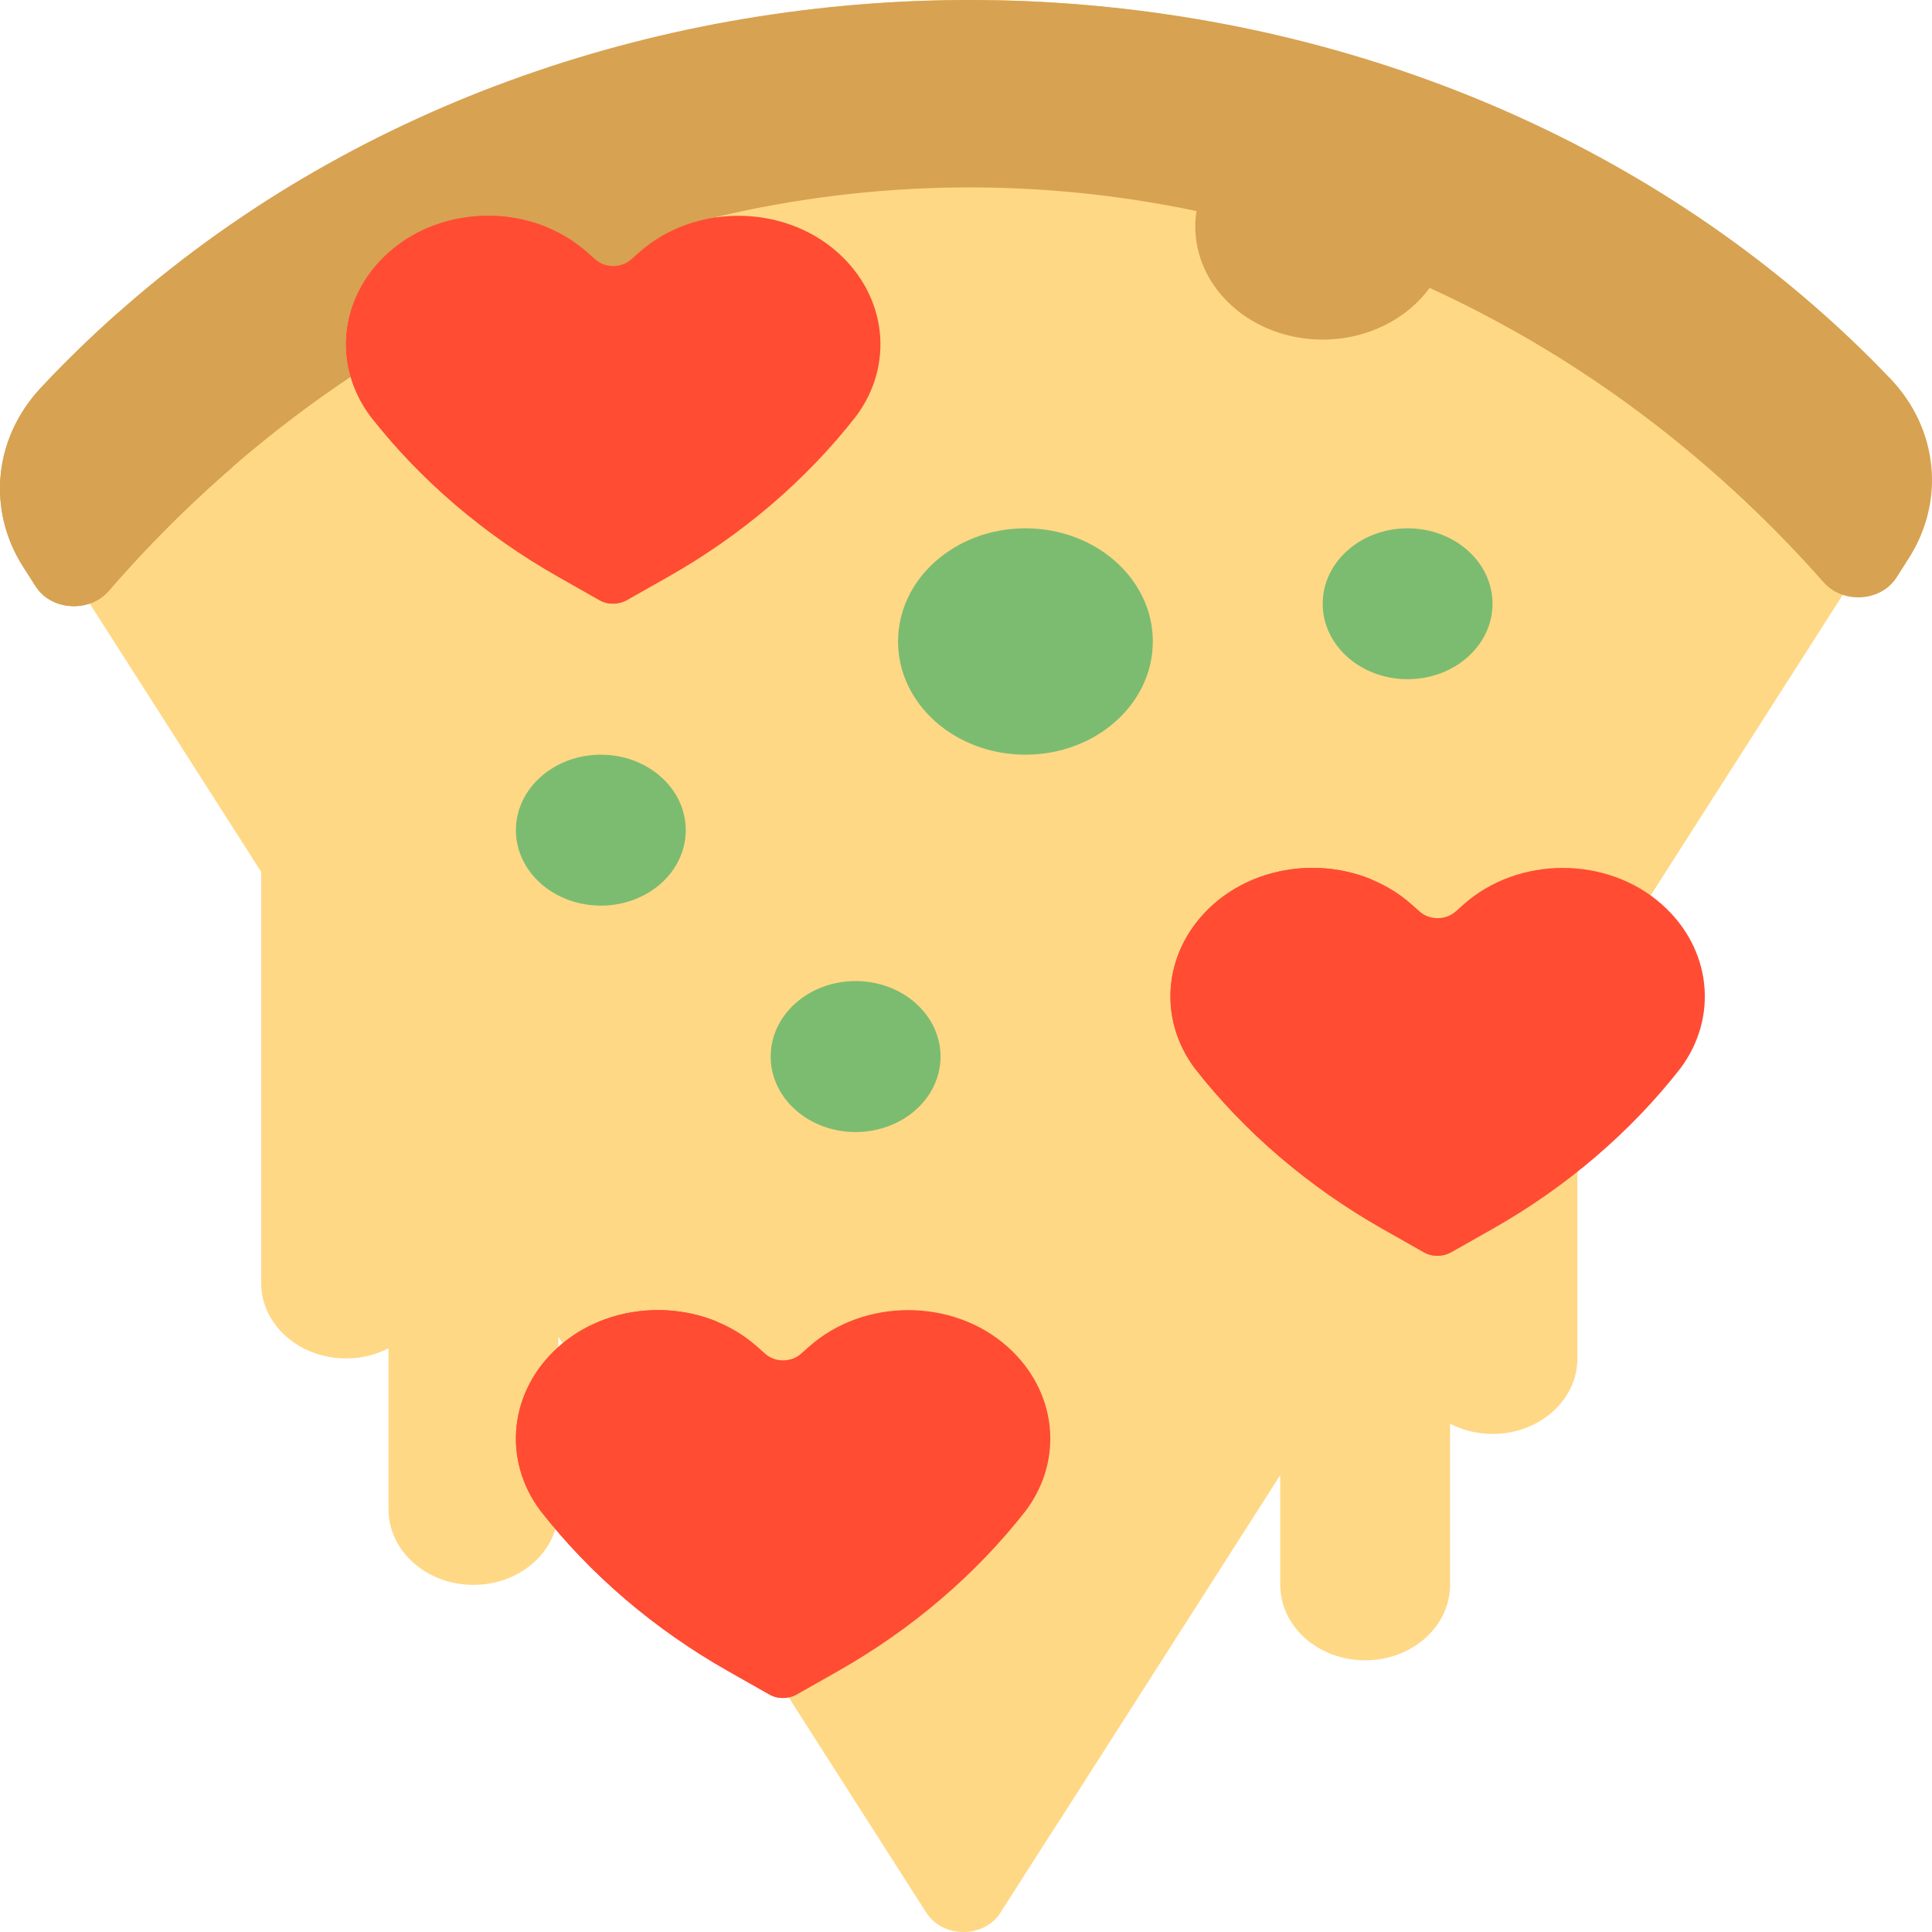 <svg width="40" height="40" viewBox="0 0 40 40" fill="none" xmlns="http://www.w3.org/2000/svg">
<g id="Foods">
<path id="Vector" d="M32.659 19.531V28.125C32.659 28.988 31.872 29.688 30.901 29.688C30.581 29.688 30.281 29.61 30.022 29.477V32.812C30.022 33.675 29.235 34.375 28.264 34.375C27.293 34.375 26.506 33.675 26.506 32.812V24.219C26.506 23.356 27.293 22.656 28.264 22.656C28.584 22.656 28.884 22.734 29.143 22.867V19.531C29.143 18.668 29.93 17.969 30.901 17.969C31.872 17.969 32.659 18.668 32.659 19.531Z" fill="#FFD885"/>
<path id="Vector_2" d="M7.165 16.406C8.136 16.406 8.923 17.106 8.923 17.969V21.305C9.182 21.171 9.482 21.094 9.802 21.094C10.773 21.094 11.56 21.793 11.56 22.656V31.25C11.56 32.113 10.773 32.813 9.802 32.813C8.831 32.813 8.044 32.113 8.044 31.25V27.914C7.785 28.048 7.485 28.125 7.165 28.125C6.194 28.125 5.407 27.426 5.407 26.563V17.969C5.407 17.106 6.194 16.406 7.165 16.406Z" fill="#FFD885"/>
<path id="Vector_3" d="M37.168 6.288C37.636 6.704 38.08 7.133 38.502 7.574C39.467 8.583 39.611 10.029 38.873 11.182L20.712 39.602C20.373 40.133 19.518 40.133 19.179 39.602L1.126 11.351C0.394 10.207 0.532 8.775 1.477 7.764C2.077 7.122 2.725 6.504 3.422 5.913C12.903 -2.116 27.91 -1.947 37.168 6.288Z" fill="#FFD885"/>
<path id="Vector_4" d="M21.911 37.726L5.531 12.094C4.325 10.205 4.551 7.842 6.111 6.174C7.102 5.114 8.171 4.093 9.322 3.119C10.04 2.511 10.777 1.932 11.531 1.381C20.155 -1.508 30.261 0.145 37.168 6.288C37.636 6.704 38.08 7.133 38.502 7.574C39.467 8.583 39.61 10.029 38.874 11.182L21.911 37.726Z" fill="#FFD885"/>
<path id="Vector_5" d="M39.517 11.563L39.264 11.959C38.944 12.459 38.157 12.51 37.758 12.058C37.653 11.939 37.547 11.821 37.44 11.704C35.123 9.18 32.452 7.265 29.598 5.961C29.128 6.605 28.312 7.031 27.385 7.031C25.928 7.031 24.747 5.982 24.747 4.688C24.747 4.58 24.756 4.474 24.772 4.37C21.492 3.679 18.106 3.718 14.836 4.491C14.99 4.789 15.077 5.12 15.077 5.469C15.077 6.763 13.896 7.812 12.44 7.812C11.291 7.812 10.314 7.16 9.952 6.249C7.508 7.453 5.207 9.114 3.16 11.238C2.846 11.564 2.543 11.896 2.249 12.235C1.853 12.693 1.06 12.643 0.74 12.141L0.482 11.738C-0.274 10.555 -0.132 9.075 0.846 8.029C1.466 7.365 2.137 6.726 2.857 6.115C12.661 -2.188 28.18 -2.013 37.753 6.502C38.237 6.933 38.696 7.376 39.132 7.832C40.131 8.875 40.279 10.371 39.517 11.563Z" fill="#D7A251"/>
<path id="Vector_6" d="M4.824 9.662C4.253 10.156 3.698 10.681 3.16 11.238C2.846 11.564 2.543 11.897 2.249 12.236C1.853 12.693 1.06 12.644 0.74 12.142L0.482 11.739C-0.274 10.556 -0.132 9.075 0.845 8.029C1.342 7.498 1.872 6.984 2.432 6.486C2.944 7.61 3.756 8.676 4.824 9.662Z" fill="#D7A251"/>
<path id="Vector_7" d="M11.56 11.943C10.031 11.076 8.71 9.947 7.674 8.624C6.872 7.555 7.031 6.132 8.053 5.224C9.187 4.216 11.025 4.216 12.159 5.224L12.327 5.372C12.531 5.554 12.862 5.554 13.067 5.372L13.234 5.224C14.368 4.216 16.207 4.216 17.34 5.224C18.363 6.132 18.521 7.555 17.719 8.624C16.684 9.947 15.363 11.076 13.833 11.943L12.978 12.427C12.806 12.524 12.587 12.524 12.415 12.427L11.56 11.943ZM20.857 27.88C19.723 26.872 17.885 26.872 16.751 27.88L16.583 28.029C16.379 28.21 16.048 28.21 15.843 28.029L15.676 27.88C14.542 26.872 12.703 26.872 11.569 27.88C10.547 28.788 10.389 30.211 11.191 31.28C12.226 32.604 13.547 33.732 15.077 34.599L15.932 35.084C16.104 35.181 16.323 35.181 16.495 35.084L17.35 34.599C18.879 33.732 20.2 32.604 21.236 31.28C22.038 30.211 21.879 28.788 20.857 27.88ZM34.408 18.725C33.275 17.717 31.436 17.717 30.302 18.725L30.135 18.874C29.93 19.055 29.599 19.055 29.395 18.874L29.227 18.725C28.093 17.717 26.255 17.717 25.121 18.725C24.099 19.633 23.94 21.056 24.742 22.125C25.778 23.449 27.099 24.577 28.628 25.444L29.483 25.928C29.655 26.026 29.874 26.026 30.046 25.928L30.901 25.444C32.431 24.577 33.752 23.448 34.787 22.125C35.589 21.056 35.431 19.633 34.408 18.725Z" fill="#FF4C33"/>
<path id="Vector_8" d="M11.56 11.942C10.031 11.075 8.71 9.947 7.674 8.623C6.872 7.555 7.031 6.132 8.053 5.223C8.941 4.434 10.263 4.263 11.338 4.711C11.13 4.838 10.931 4.982 10.746 5.147C9.299 6.433 9.074 8.449 10.21 9.963C10.924 10.877 11.736 11.724 12.63 12.496C12.555 12.487 12.482 12.465 12.415 12.427L11.56 11.942ZM13.726 32.619C12.591 31.105 12.815 29.09 14.263 27.803C14.448 27.639 14.647 27.494 14.855 27.367C13.779 26.919 12.458 27.09 11.569 27.88C10.547 28.788 10.389 30.211 11.191 31.28C12.226 32.603 13.547 33.732 15.077 34.599L15.932 35.083C15.998 35.121 16.072 35.144 16.147 35.152C15.252 34.381 14.441 33.533 13.726 32.619ZM27.278 23.464C26.142 21.95 26.366 19.934 27.814 18.648C27.999 18.483 28.198 18.339 28.407 18.212C27.331 17.764 26.009 17.935 25.121 18.724C24.099 19.633 23.94 21.056 24.742 22.125C25.778 23.448 27.099 24.577 28.628 25.444L29.483 25.928C29.55 25.966 29.623 25.988 29.698 25.997C28.804 25.226 27.992 24.378 27.278 23.464Z" fill="#FF4C33"/>
<path id="Vector_9" d="M19.473 21.875C19.473 22.738 18.685 23.438 17.714 23.438C16.743 23.438 15.956 22.738 15.956 21.875C15.956 21.012 16.743 20.312 17.714 20.312C18.685 20.312 19.473 21.012 19.473 21.875ZM12.44 15.625C11.469 15.625 10.681 16.325 10.681 17.188C10.681 18.05 11.469 18.75 12.44 18.75C13.411 18.75 14.198 18.05 14.198 17.188C14.198 16.325 13.411 15.625 12.44 15.625ZM29.143 10.938C28.172 10.938 27.385 11.637 27.385 12.5C27.385 13.363 28.172 14.062 29.143 14.062C30.114 14.062 30.901 13.363 30.901 12.5C30.901 11.637 30.114 10.938 29.143 10.938ZM21.231 10.938C19.774 10.938 18.593 11.987 18.593 13.281C18.593 14.576 19.774 15.625 21.231 15.625C22.687 15.625 23.868 14.576 23.868 13.281C23.868 11.987 22.687 10.938 21.231 10.938Z" fill="#7CBC71"/>
</g>
</svg>
